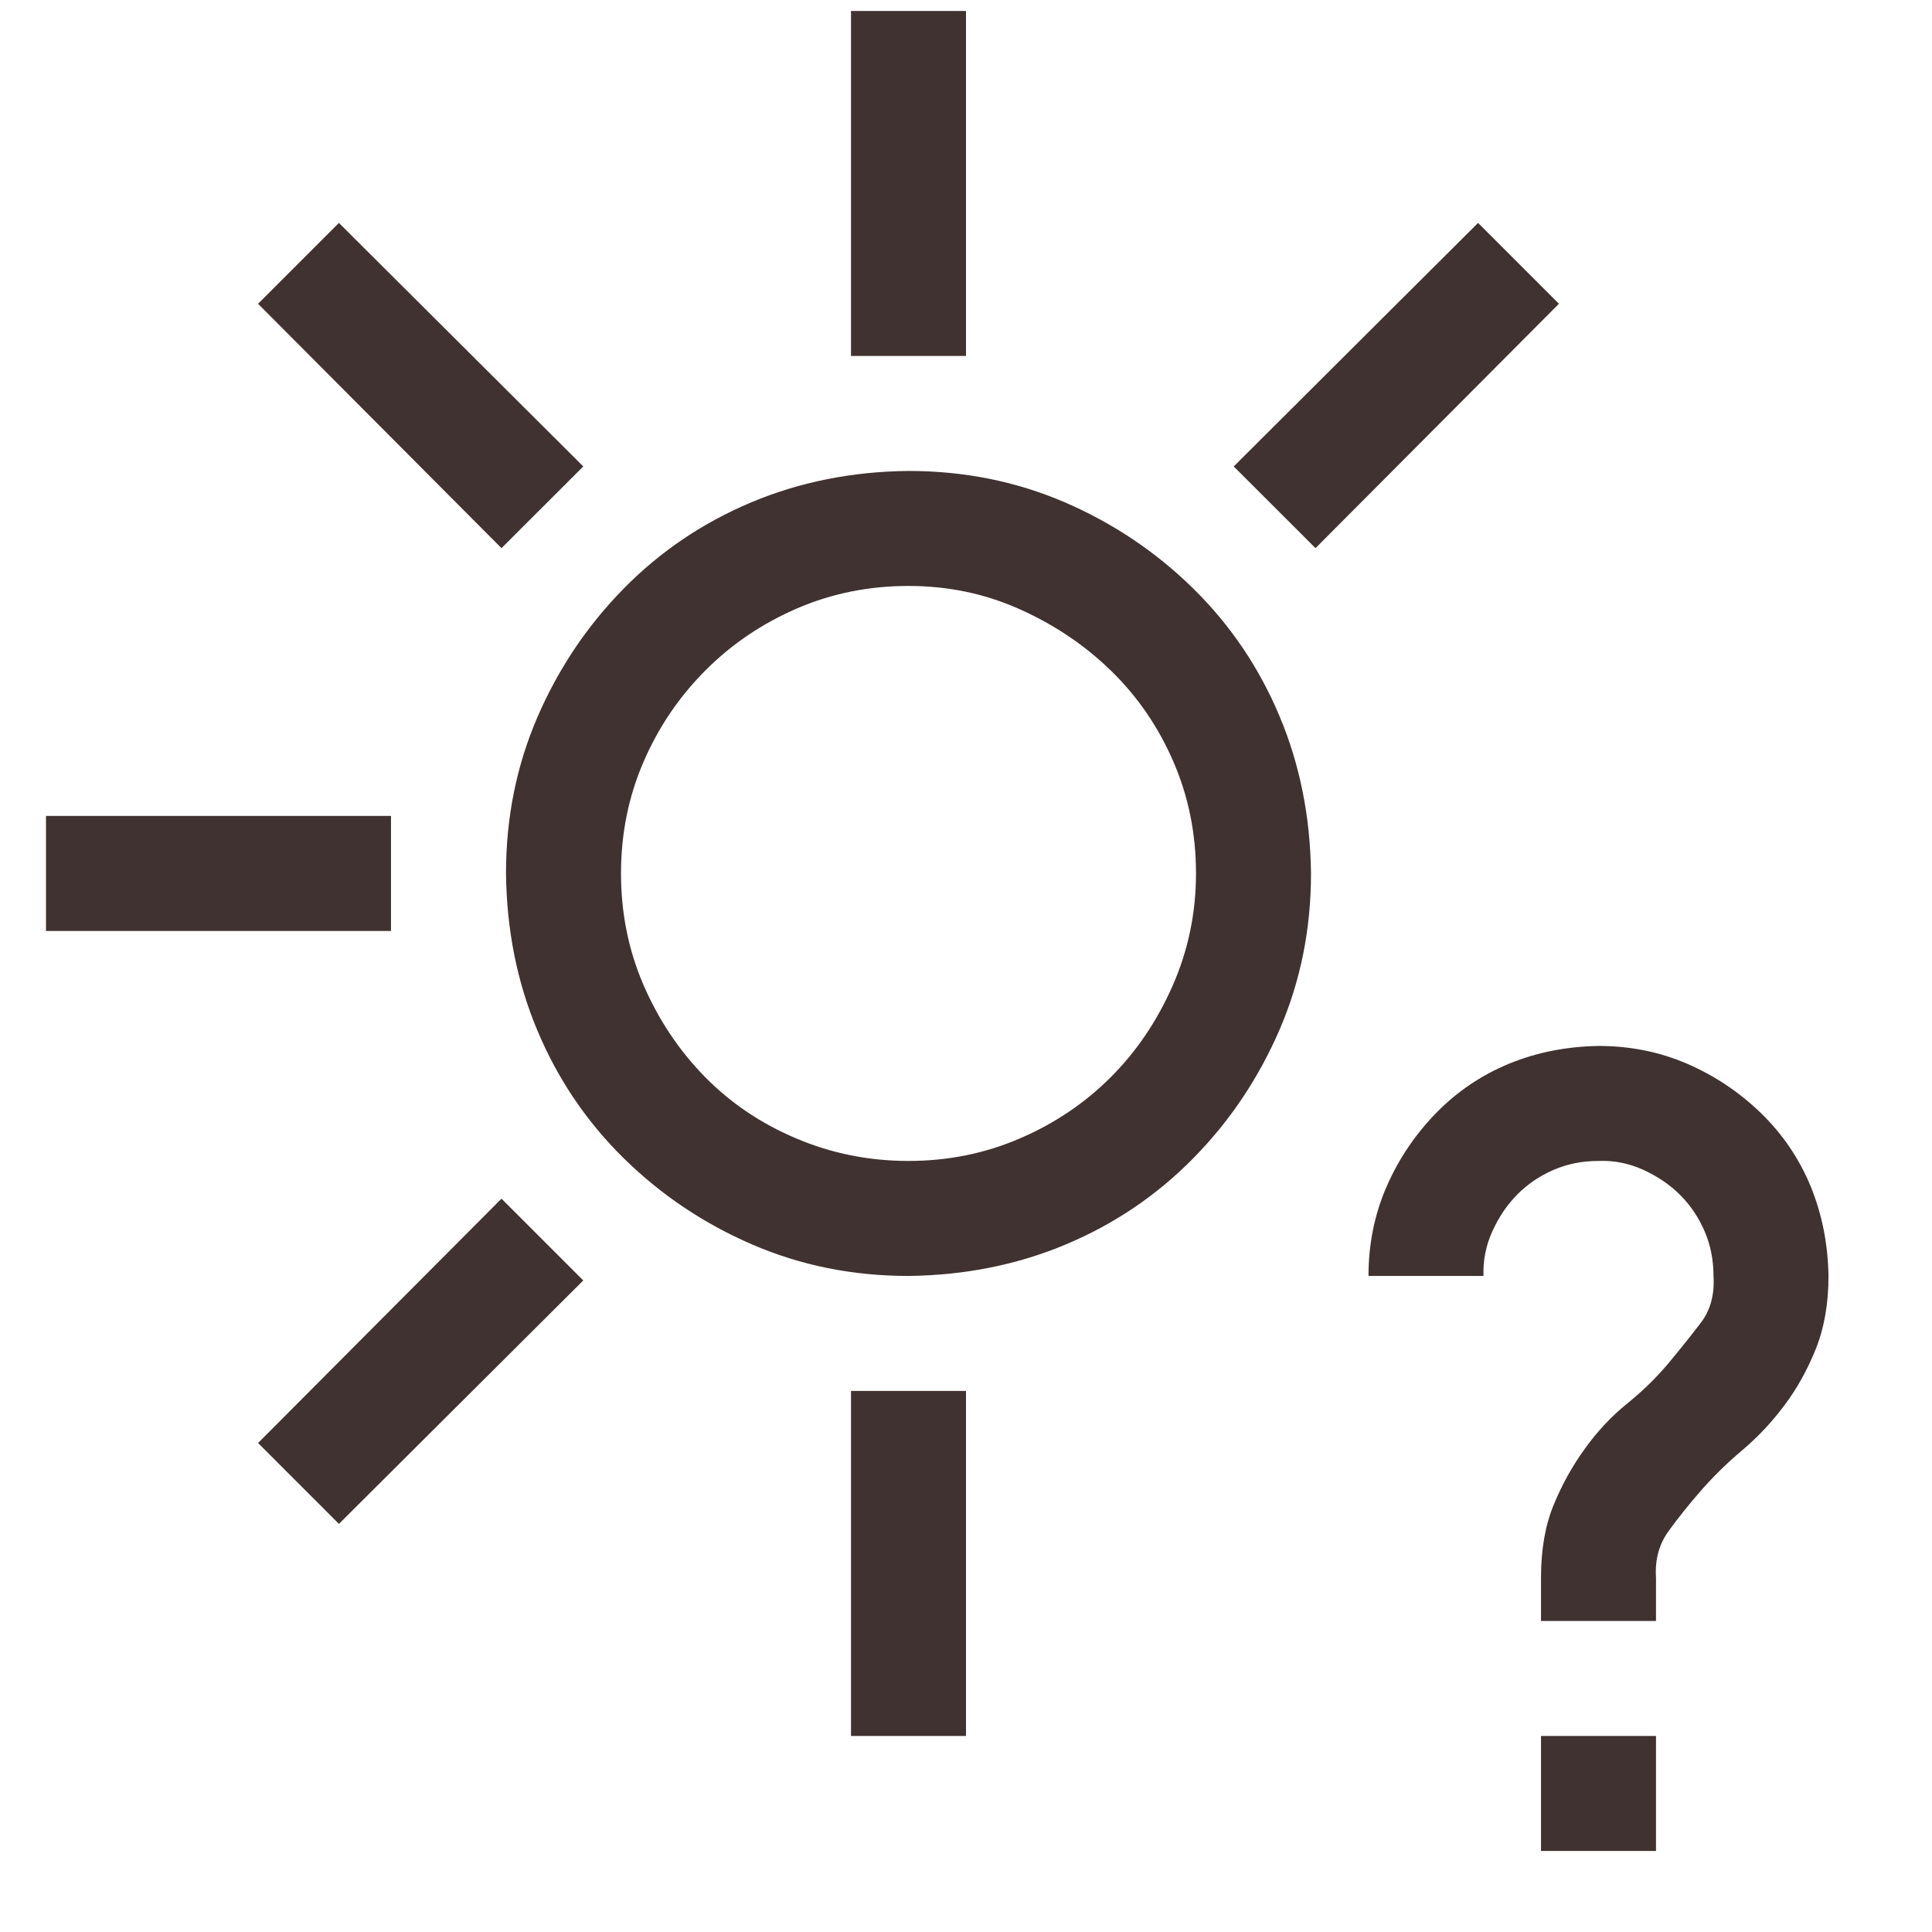<svg width="21" height="21" viewBox="0 0 21 21" fill="none" xmlns="http://www.w3.org/2000/svg">
<path d="M9.875 5.119C10.48 5.119 11.047 5.233 11.574 5.46C12.102 5.688 12.567 6.001 12.971 6.398C13.374 6.795 13.687 7.257 13.908 7.785C14.13 8.312 14.243 8.882 14.25 9.494C14.25 10.099 14.136 10.665 13.908 11.193C13.68 11.72 13.368 12.186 12.971 12.589C12.574 12.993 12.111 13.306 11.584 13.527C11.057 13.748 10.487 13.862 9.875 13.869C9.27 13.869 8.703 13.755 8.176 13.527C7.648 13.299 7.183 12.986 6.779 12.589C6.376 12.192 6.063 11.73 5.842 11.203C5.62 10.675 5.507 10.106 5.5 9.494C5.5 8.888 5.614 8.322 5.842 7.794C6.07 7.267 6.382 6.802 6.779 6.398C7.176 5.994 7.639 5.682 8.166 5.46C8.693 5.239 9.263 5.125 9.875 5.119ZM9.875 12.619C10.305 12.619 10.708 12.537 11.086 12.374C11.463 12.212 11.792 11.99 12.072 11.71C12.352 11.431 12.577 11.098 12.746 10.714C12.915 10.33 13 9.923 13 9.494C13 9.064 12.919 8.66 12.756 8.283C12.593 7.905 12.368 7.576 12.082 7.296C11.796 7.016 11.463 6.792 11.086 6.623C10.708 6.453 10.305 6.369 9.875 6.369C9.445 6.369 9.042 6.45 8.664 6.613C8.286 6.776 7.954 7 7.668 7.287C7.382 7.573 7.157 7.905 6.994 8.283C6.831 8.66 6.75 9.064 6.75 9.494C6.75 9.923 6.831 10.327 6.994 10.705C7.157 11.082 7.378 11.414 7.658 11.701C7.938 11.987 8.27 12.212 8.654 12.374C9.038 12.537 9.445 12.619 9.875 12.619ZM10.5 3.869H9.25V0.119H10.5V3.869ZM9.25 15.119H10.5V18.869H9.25V15.119ZM4.25 10.119H0.5V8.869H4.25V10.119ZM5.451 5.958L2.805 3.302L3.684 2.423L6.34 5.07L5.451 5.958ZM16.945 3.302L14.299 5.958L13.41 5.07L16.066 2.423L16.945 3.302ZM5.451 13.029L6.34 13.918L3.684 16.564L2.805 15.685L5.451 13.029ZM16.75 18.869H18V20.119H16.75V18.869ZM17.375 11.369C17.72 11.369 18.042 11.434 18.342 11.564C18.641 11.694 18.908 11.873 19.143 12.101C19.377 12.329 19.556 12.593 19.68 12.892C19.803 13.192 19.869 13.517 19.875 13.869C19.875 14.168 19.829 14.432 19.738 14.66C19.647 14.887 19.533 15.093 19.396 15.275C19.26 15.457 19.107 15.62 18.938 15.763C18.768 15.906 18.619 16.053 18.488 16.203C18.358 16.352 18.241 16.499 18.137 16.642C18.033 16.785 17.987 16.955 18 17.15V17.619H16.75V17.15C16.75 16.844 16.796 16.58 16.887 16.359C16.978 16.137 17.092 15.932 17.229 15.744C17.365 15.555 17.518 15.392 17.688 15.255C17.857 15.119 18.006 14.972 18.137 14.816C18.267 14.66 18.384 14.513 18.488 14.377C18.592 14.24 18.638 14.07 18.625 13.869C18.625 13.693 18.592 13.53 18.527 13.38C18.462 13.231 18.374 13.1 18.264 12.99C18.153 12.879 18.02 12.788 17.863 12.716C17.707 12.645 17.544 12.612 17.375 12.619C17.199 12.619 17.037 12.651 16.887 12.716C16.737 12.781 16.607 12.869 16.496 12.98C16.385 13.091 16.294 13.224 16.223 13.38C16.151 13.537 16.119 13.699 16.125 13.869H14.875C14.875 13.524 14.94 13.201 15.07 12.902C15.2 12.602 15.38 12.335 15.607 12.101C15.835 11.867 16.099 11.688 16.398 11.564C16.698 11.44 17.023 11.375 17.375 11.369Z" fill="#403230"/>
</svg>
